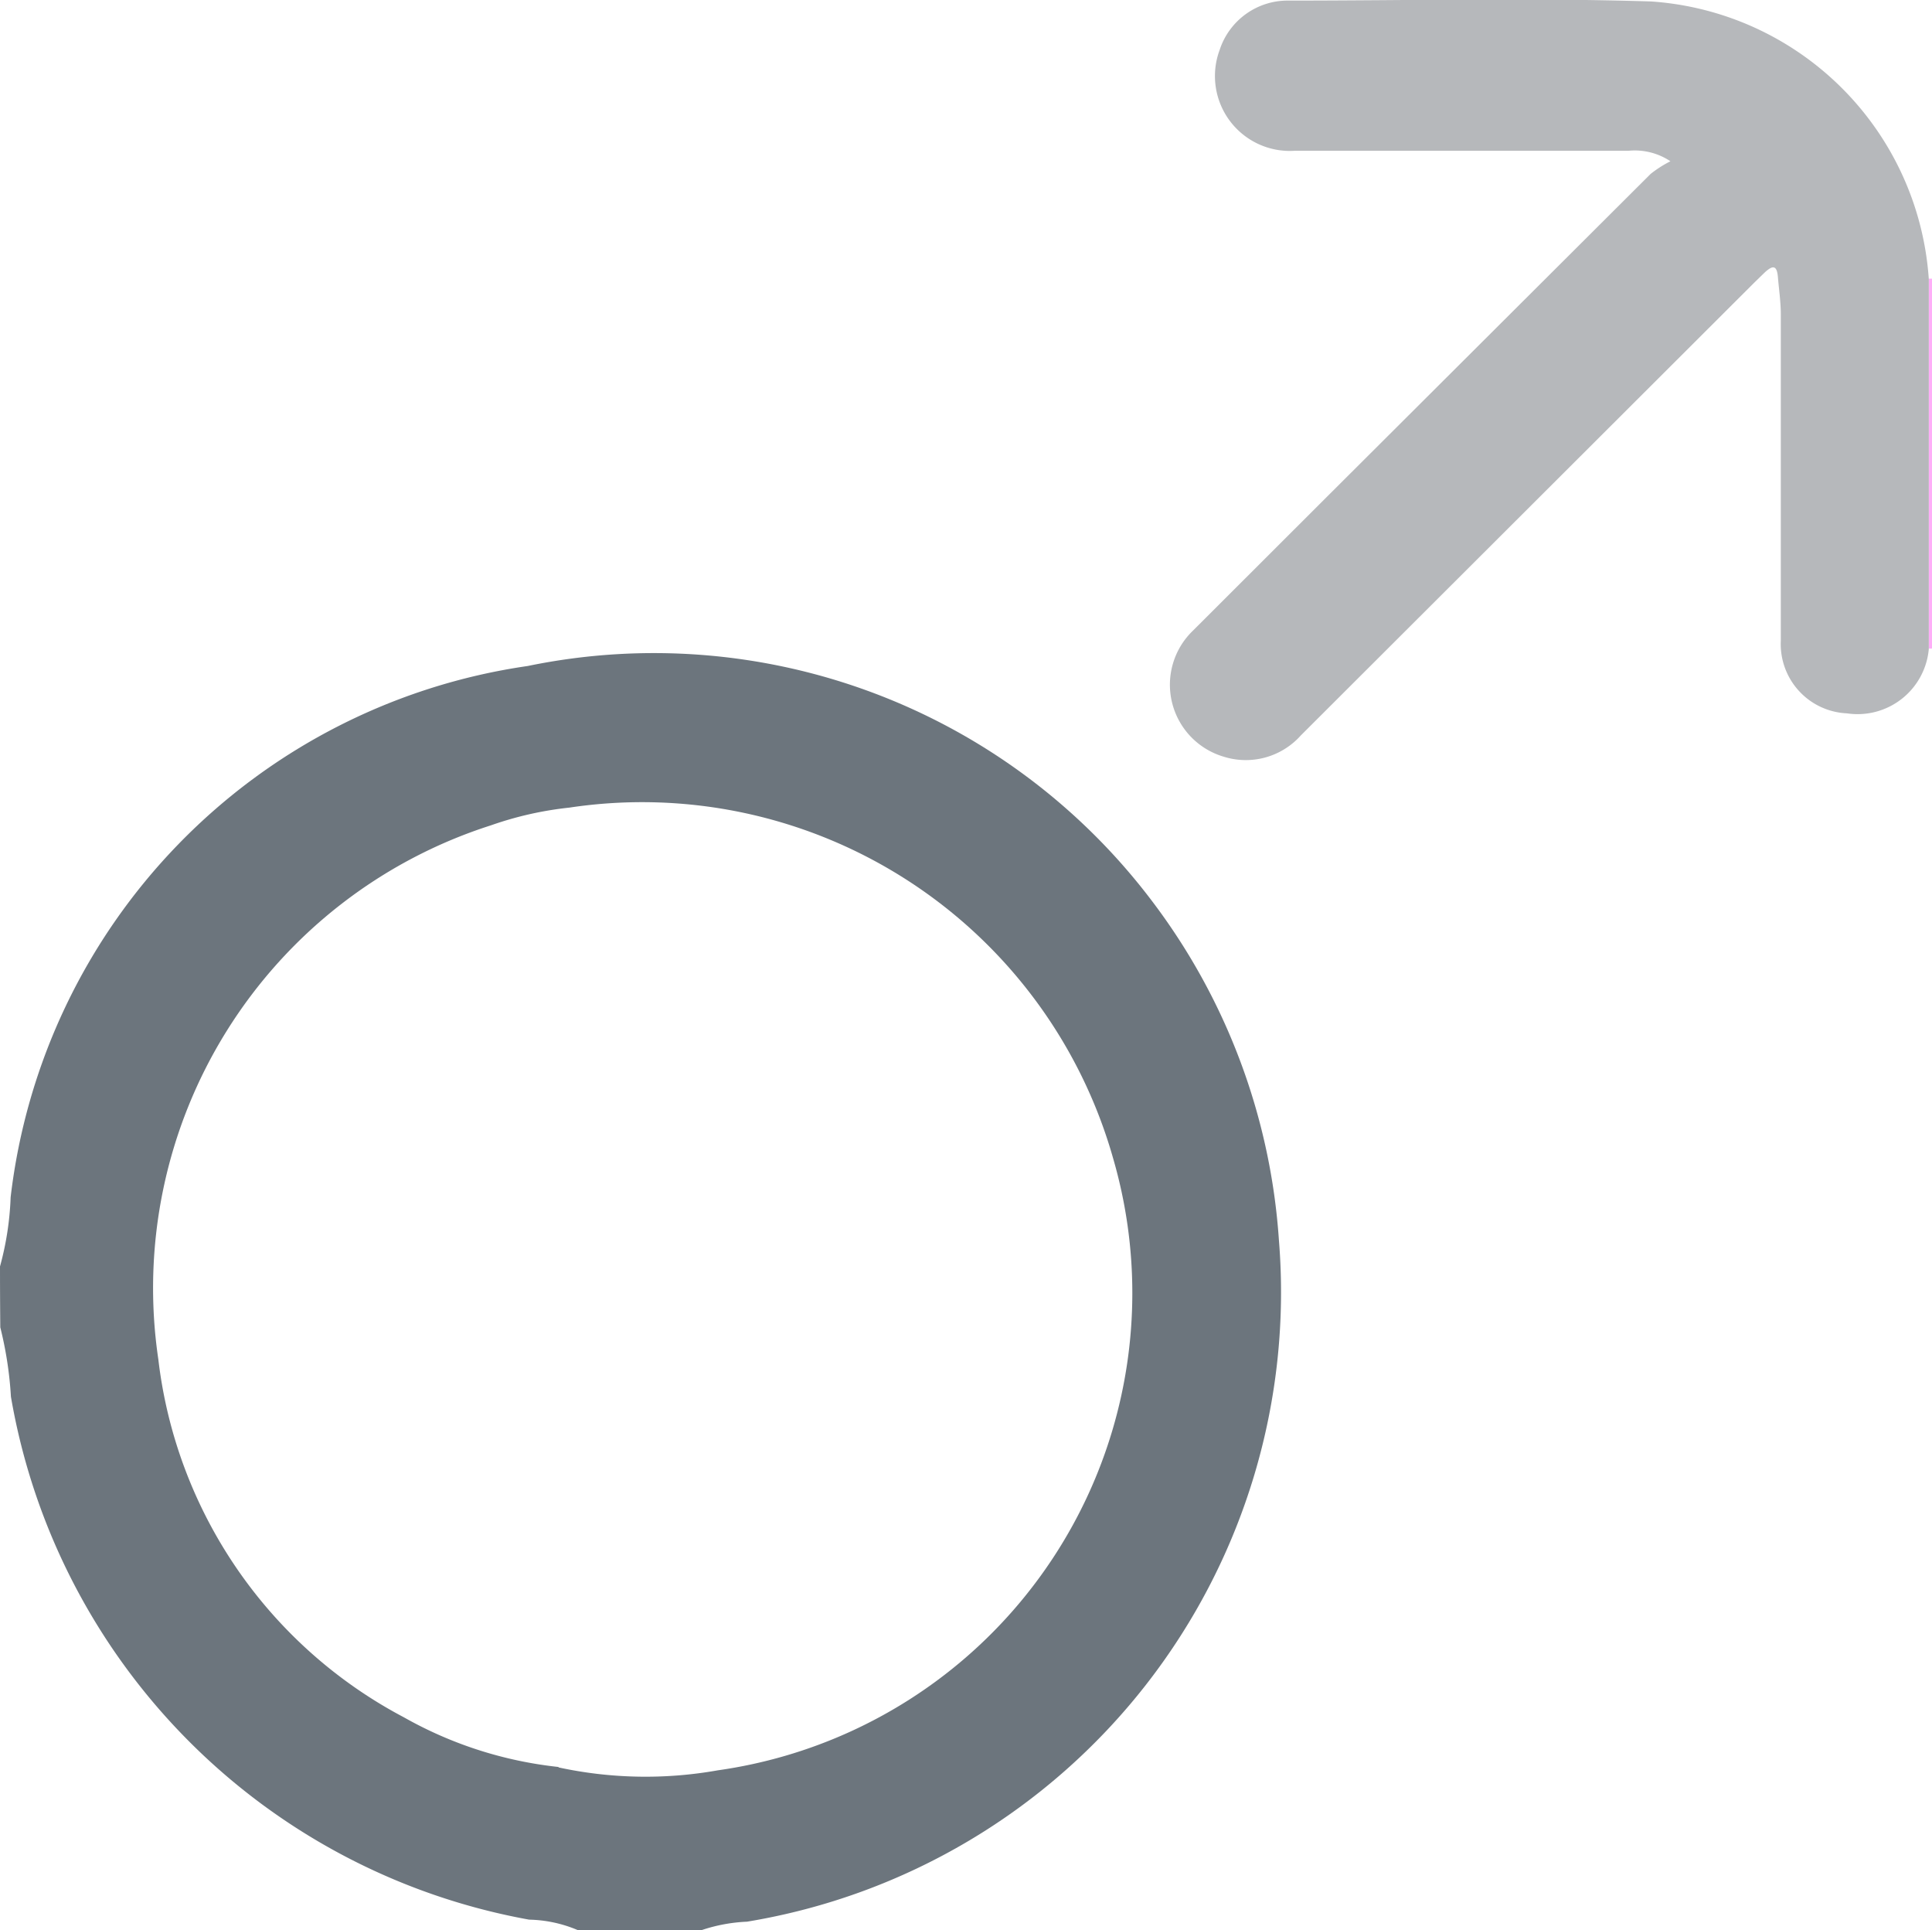 <svg xmlns="http://www.w3.org/2000/svg" width="13.265" height="13.249" viewBox="0 0 13.265 13.249">
  <g id="man" transform="translate(-0.004 -0.06)">
    <path id="Path_5439" data-name="Path 5439" d="M.08,135.094a2.067,2.067,0,0,0,.073-.475,4.175,4.175,0,0,1,3.55-3.647,4.286,4.286,0,0,1,4.281,1.606,4.335,4.335,0,0,1,.877,2.336,4.38,4.38,0,0,1-3.652,4.678,1.124,1.124,0,0,0-.309.057H4.045a.9.9,0,0,0-.332-.071,4.405,4.405,0,0,1-3.558-3.59,2.575,2.575,0,0,0-.073-.476Q.08,135.3.08,135.094Zm3.835,3.439a2.828,2.828,0,0,0,1.093.02,3.309,3.309,0,0,0,2.715-4.2,3.361,3.361,0,0,0-3.733-2.409,2.385,2.385,0,0,0-.54.122,3.335,3.335,0,0,0-2.283,3.665,3.2,3.2,0,0,0,1.686,2.458,2.75,2.75,0,0,0,1.062.341Z" transform="translate(-0.076 -126.34)" fill="#6c757d"/>
    <path id="Path_5441" data-name="Path 5441" d="M383.312,58.646a.067.067,0,0,1-.022,0V56.107h.022Z" transform="translate(-370.043 -54.134)" fill="#feaef8"/>
    <path id="Path_5442" data-name="Path 5442" d="M237.638,2.588V5.128a.491.491,0,0,1-.562.441.476.476,0,0,1-.454-.5V2.831c0-.086-.013-.172-.02-.257s-.037-.08-.089-.033l-.074.072-3.113,3.108a.506.506,0,0,1-.531.145A.515.515,0,0,1,232.587,5l.915-.914,2.226-2.22a.8.8,0,0,1,.136-.087.441.441,0,0,0-.287-.072h-2.292a.514.514,0,0,1-.516-.692.491.491,0,0,1,.473-.339c.829,0,1.658-.02,2.489.006A2.05,2.05,0,0,1,237.638,2.588Z" transform="translate(-224.391 -0.612)" fill="#b6b8bb"/>
  </g>
</svg>
